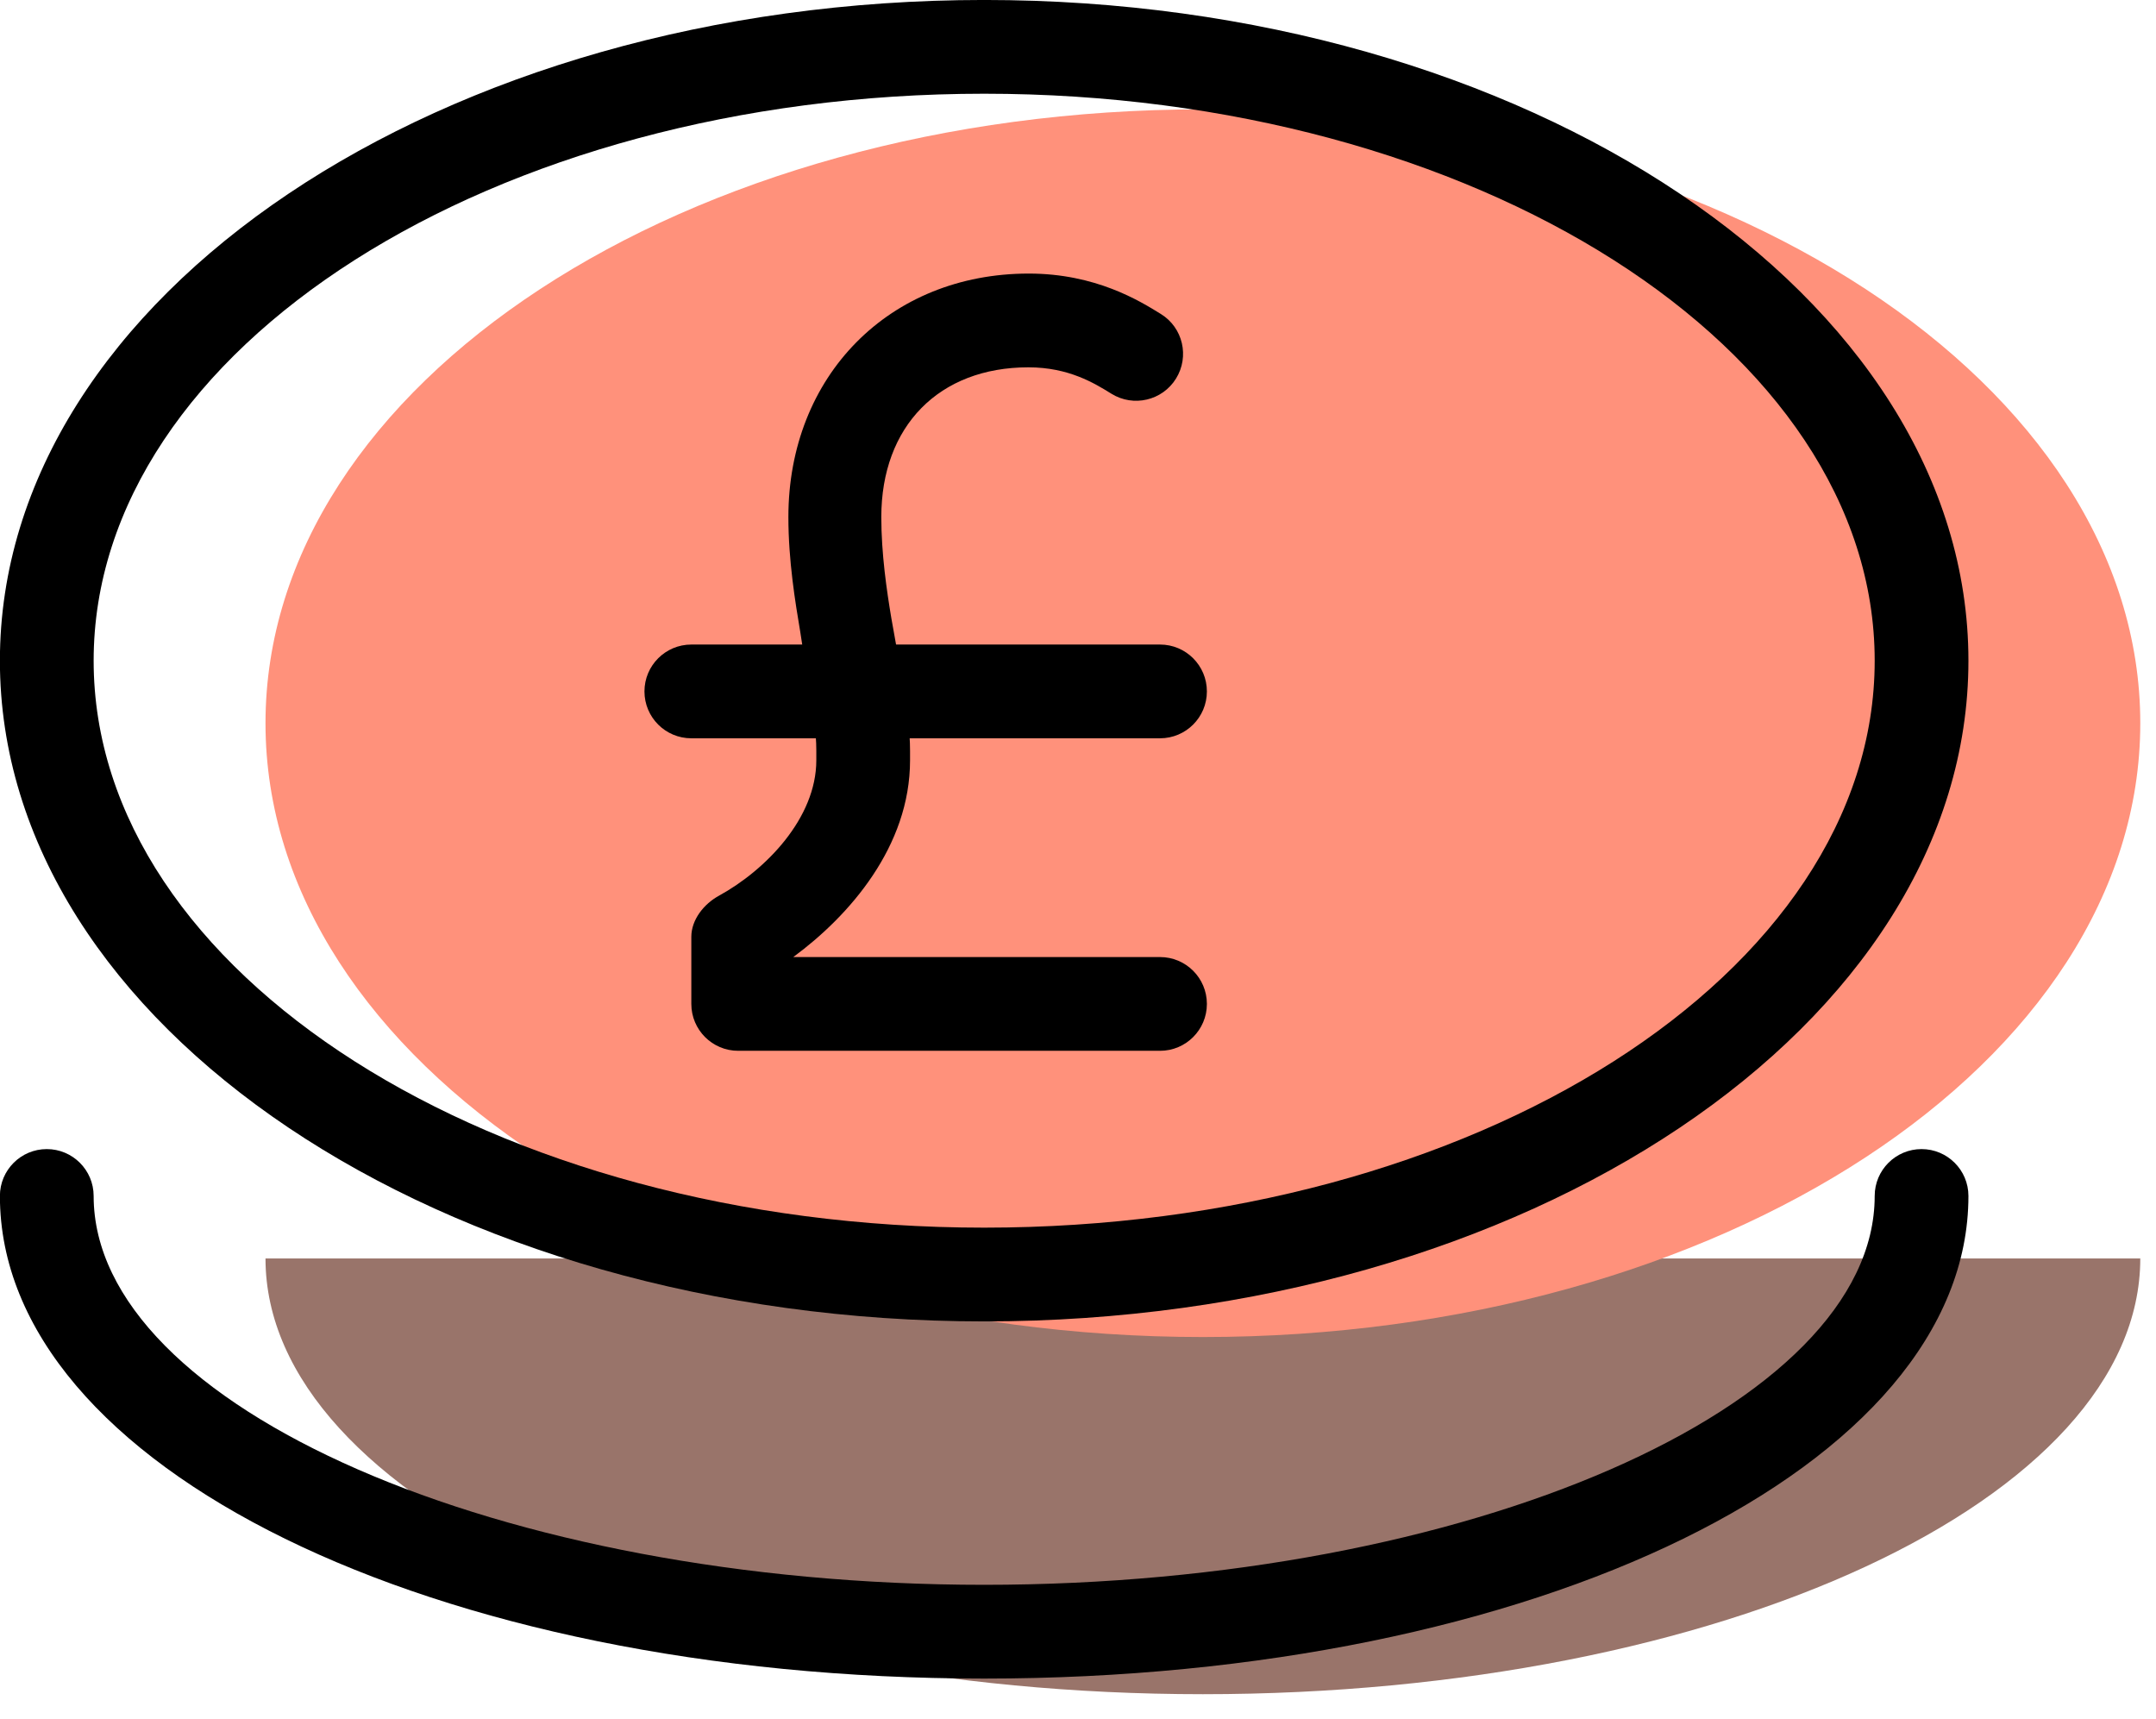 <svg xmlns="http://www.w3.org/2000/svg" xmlns:xlink="http://www.w3.org/1999/xlink" preserveAspectRatio="xMidYMid" width="69" height="55" viewBox="0 0 69 55">
  <defs>
    <style>

      .cls-3 {
        fill: #99746a;
      }

      .cls-4 {
        fill: #ff917b;
      }

      .cls-5 {
        fill: #000000;
      }
    </style>
  </defs>
  <g id="group-20svg">
    <path d="M8.497,40.270 C8.497,47.971 21.928,54.213 38.497,54.213 C55.065,54.213 68.497,47.971 68.497,40.270 C68.497,40.270 68.497,40.270 68.497,40.270 " id="path-1" class="cls-3" fill-rule="evenodd"/>
    <path d="M68.497,23.142 C68.497,33.990 55.065,42.784 38.497,42.784 C21.928,42.784 8.497,33.990 8.497,23.142 C8.497,12.293 21.928,3.499 38.497,3.499 C55.065,3.499 68.497,12.293 68.497,23.142 Z" id="path-2" class="cls-4" fill-rule="evenodd"/>
    <path d="M31.497,42.284 C14.128,42.284 -0.003,32.800 -0.003,21.142 C-0.003,9.483 14.128,-0.001 31.497,-0.001 C48.866,-0.001 62.997,9.483 62.997,21.142 C62.997,32.800 48.866,42.284 31.497,42.284 ZM31.497,2.999 C15.782,2.999 2.997,11.138 2.997,21.142 C2.997,31.145 15.782,39.284 31.497,39.284 C47.212,39.284 59.997,31.145 59.997,21.142 C59.997,11.138 47.212,2.999 31.497,2.999 Z" id="path-3" class="cls-5" fill-rule="evenodd"/>
    <path d="M31.497,53.713 C13.834,53.713 -0.003,46.930 -0.003,38.270 C-0.003,37.442 0.669,36.770 1.497,36.770 C2.325,36.770 2.997,37.442 2.997,38.270 C2.997,45.015 16.049,50.713 31.497,50.713 C46.945,50.713 59.997,45.015 59.997,38.270 C59.997,37.442 60.669,36.770 61.497,36.770 C62.325,36.770 62.997,37.442 62.997,38.270 C62.997,46.930 49.160,53.713 31.497,53.713 Z" id="path-4" class="cls-5" fill-rule="evenodd"/>
    <path d="M37.125,33.625 C37.125,33.625 23.625,33.625 23.625,33.625 C22.797,33.625 22.125,32.954 22.125,32.125 C22.125,32.125 22.125,29.978 22.125,29.978 C22.125,29.430 22.527,28.926 23.008,28.663 C24.508,27.840 26.125,26.180 26.125,24.329 C26.125,24.329 26.125,24.016 26.125,24.016 C26.125,23.396 26.025,22.907 25.932,22.297 C25.932,22.297 25.612,20.225 25.612,20.225 C25.451,19.271 25.231,17.935 25.231,16.547 C25.231,12.031 28.459,8.754 32.924,8.754 C35.067,8.754 36.476,9.629 37.154,10.049 C37.859,10.485 38.073,11.409 37.637,12.114 C37.201,12.818 36.276,13.036 35.571,12.600 C35.026,12.263 34.203,11.754 32.912,11.754 C30.054,11.754 28.205,13.636 28.205,16.547 C28.205,17.713 28.377,18.891 28.527,19.785 C28.527,19.785 28.901,21.876 28.901,21.876 C29.027,22.682 29.125,23.367 29.125,24.028 C29.125,24.028 29.125,24.329 29.125,24.329 C29.125,27.084 27.188,29.299 25.388,30.625 C25.388,30.625 37.125,30.625 37.125,30.625 C37.953,30.625 38.625,31.296 38.625,32.125 C38.625,32.954 37.953,33.625 37.125,33.625 Z" id="path-5" class="cls-5" fill-rule="evenodd"/>
    <path d="M37.125,23.625 C37.125,23.625 22.125,23.625 22.125,23.625 C21.297,23.625 20.625,22.954 20.625,22.125 C20.625,21.296 21.297,20.625 22.125,20.625 C22.125,20.625 37.125,20.625 37.125,20.625 C37.953,20.625 38.625,21.296 38.625,22.125 C38.625,22.954 37.953,23.625 37.125,23.625 Z" id="path-6" class="cls-5" fill-rule="evenodd"/>
  </g>
</svg>
